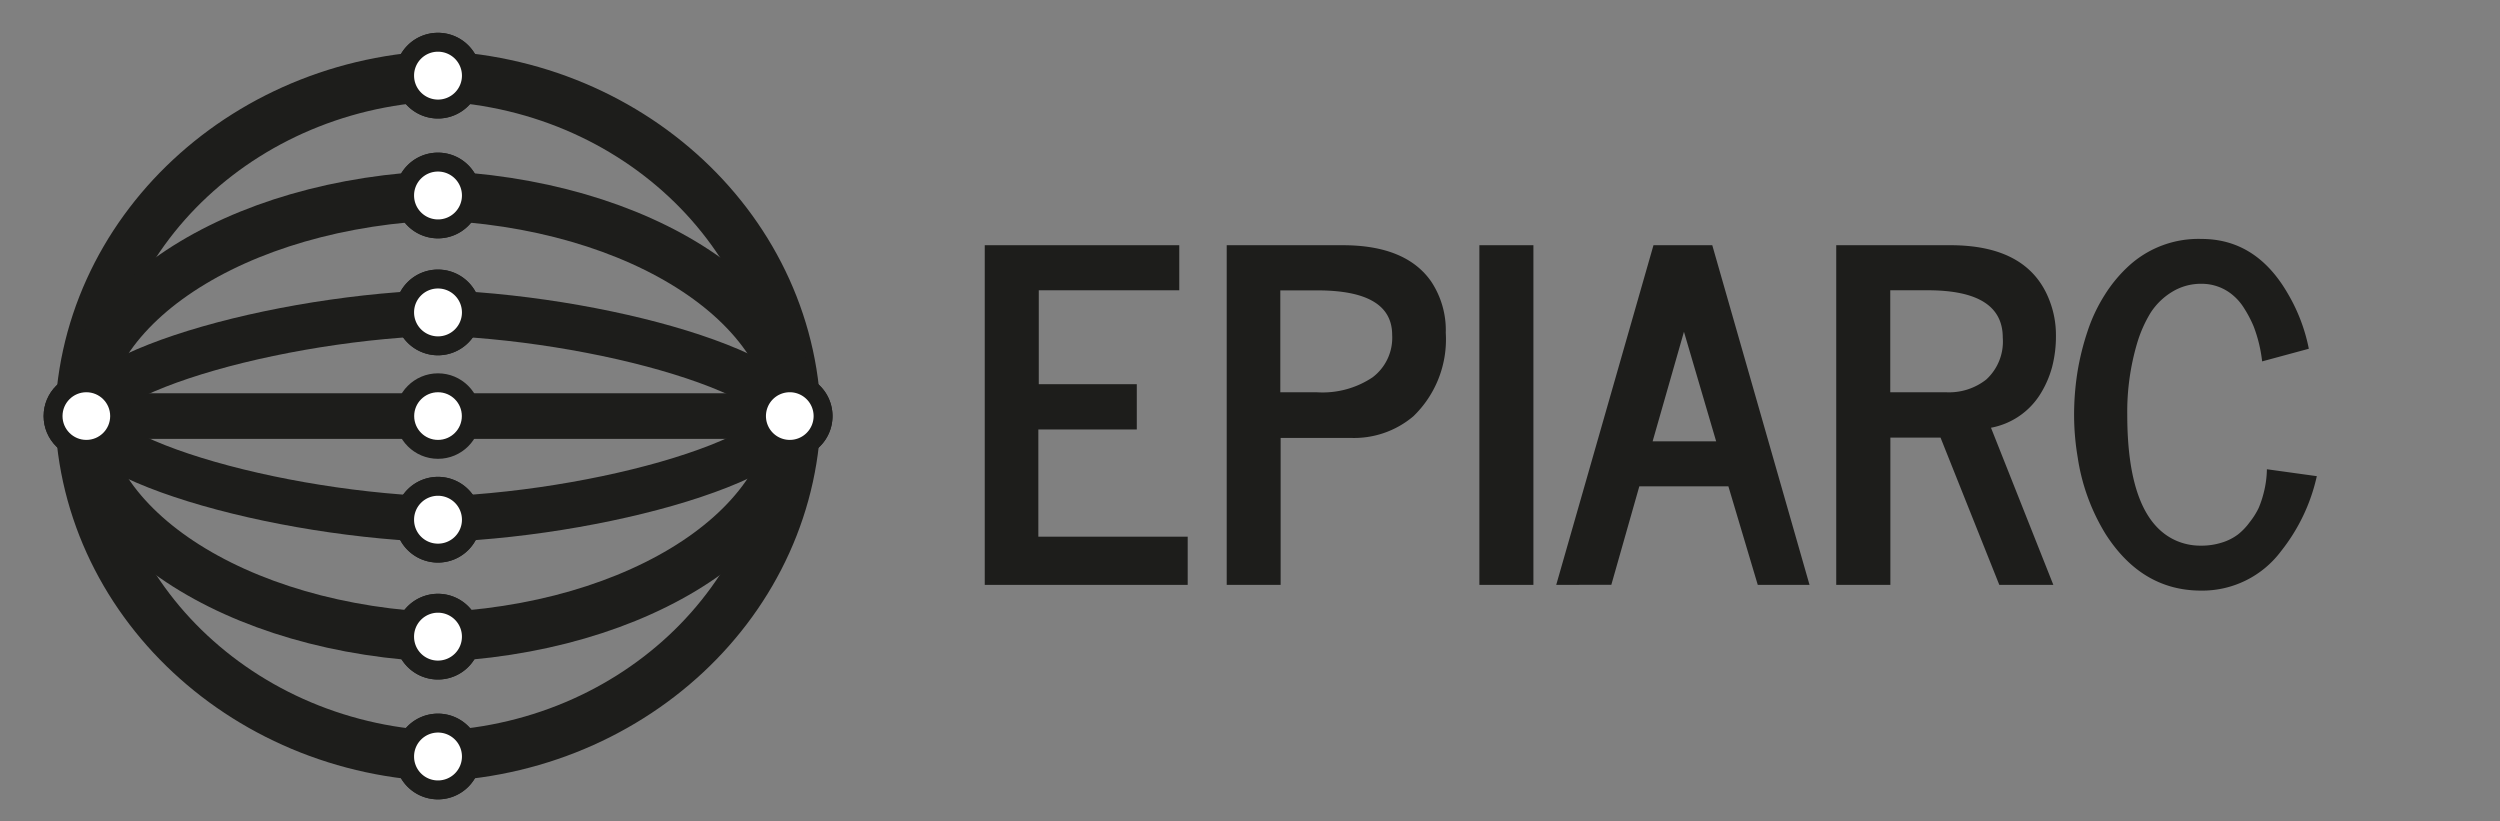 <svg id="Layer_1" data-name="Layer 1" xmlns="http://www.w3.org/2000/svg" viewBox="0 0 231.33 76">
  <rect x="0" y="0" width="231.33" height="76" fill="#808080" stroke="none"/>
  <title>epiarc-launch-logo</title>
  <g>
    <path d="M91.12,54.12V22.69h18v4.17h-13v8.69h9.07v4.19H96.08v9.92H109.9v4.46Z" fill="#1d1d1b"/>
    <path d="M113.51,54.12V22.69h10.73q5.85,0,8.19,3.36a8.13,8.13,0,0,1,1.35,4.75,9.88,9.88,0,0,1-3,7.72,8.5,8.5,0,0,1-5.85,2h-6.43V54.12ZM128.82,31c0-2.76-2.31-4.13-6.93-4.13h-3.42V36.3h3.42A8.32,8.32,0,0,0,127,34.92,4.58,4.58,0,0,0,128.82,31Z" fill="#1d1d1b"/>
    <path d="M136.89,54.12V22.69h5V54.12Z" fill="#1d1d1b"/>
    <path d="M144,54.12l9-31.43h5.44l9,31.43h-4.79L159.93,45h-8.24l-2.59,9.11Zm8.92-13.28h5.88L155.82,30.7Z" fill="#1d1d1b"/>
    <path d="M169.91,54.12V22.69h10.56q7.29,0,9.21,5.21a8.79,8.79,0,0,1,.56,3.13,11.3,11.3,0,0,1-.36,2.95,9.32,9.32,0,0,1-1.07,2.46,6.85,6.85,0,0,1-4.58,3.14L190,54.12H185l-5.44-13.63h-4.64V54.12Zm5-17.82h5.25a5.56,5.56,0,0,0,3.63-1.18,4.76,4.76,0,0,0,1.53-3.88c0-2.92-2.31-4.38-6.95-4.38h-3.46Z" fill="#1d1d1b"/>
    <path d="M192.25,42.3a23.66,23.66,0,0,1-.33-3.95,25.59,25.59,0,0,1,.31-3.92,24,24,0,0,1,.93-3.76,15.09,15.09,0,0,1,1.6-3.39,12.92,12.92,0,0,1,2.25-2.7,9.53,9.53,0,0,1,6.7-2.47q5.08,0,8,5.08a16.21,16.21,0,0,1,1.93,5.08v0l-4.32,1.17a13.16,13.16,0,0,0-.79-3.25,11.26,11.26,0,0,0-.91-1.72,4.93,4.93,0,0,0-1-1.15,4.45,4.45,0,0,0-2.92-1.06A5.09,5.09,0,0,0,201,27,6.17,6.17,0,0,0,199,28.94a11.94,11.94,0,0,0-1.24,2.79,22.41,22.41,0,0,0-.92,6.65c0,6.52,1.55,10.43,4.65,11.7a5.56,5.56,0,0,0,2.12.41,6.23,6.23,0,0,0,2-.29,4.78,4.78,0,0,0,1.48-.75,5.7,5.7,0,0,0,1.07-1.12A6.84,6.84,0,0,0,209,47a9.17,9.17,0,0,0,.45-1.34,9.33,9.33,0,0,0,.31-2.24l4.62.64A17.08,17.08,0,0,1,211.07,51a9.1,9.1,0,0,1-7.4,3.65q-5.47,0-8.82-5.21A18.8,18.8,0,0,1,192.25,42.3Z" fill="#1d1d1b"/>
  </g>
  <g>
    <line x1="7.41" y1="38.5" x2="73.06" y2="38.5" fill="none" stroke="#1d1d1b" stroke-miterlimit="10" stroke-width="4.22"/>
    <circle cx="40.53" cy="38.5" r="3.08" fill="#fff" stroke="#1d1d1b" stroke-miterlimit="10" stroke-width="1.75"/>
    <g>
      <path d="M7.41,37.56C7.41,55.51,23,70,42.17,70" fill="none" stroke="#1d1d1b" stroke-miterlimit="10" stroke-width="4.67"/>
      <path d="M7.41,37.56C7.41,49.38,23.34,59,43,59" fill="none" stroke="#1d1d1b" stroke-miterlimit="10" stroke-width="4.58"/>
      <path d="M43,48.1c-15.65,0-35.62-5.38-35.62-10.54" fill="none" stroke="#1d1d1b" stroke-miterlimit="10" stroke-width="4.22"/>
      <path d="M43.61,70a3.09,3.09,0,1,0-3.09,3.09A3.08,3.08,0,0,0,43.61,70Z" fill="#fff" stroke="#1d1d1b" stroke-miterlimit="10" stroke-width="1.75"/>
      <path d="M43.61,59A3.09,3.09,0,1,0,40.52,62,3.08,3.08,0,0,0,43.61,59Z" fill="#fff" stroke="#1d1d1b" stroke-miterlimit="10" stroke-width="1.75"/>
      <path d="M43.61,48.1a3.09,3.09,0,1,0-3.09,3.08A3.08,3.08,0,0,0,43.61,48.1Z" fill="#fff" stroke="#1d1d1b" stroke-miterlimit="10" stroke-width="1.75"/>
      <circle cx="7.99" cy="38.5" r="3.08" fill="#fff" stroke="#1d1d1b" stroke-miterlimit="10" stroke-width="1.75"/>
    </g>
    <g>
      <path d="M73.64,37.56C73.64,55.51,58.1,70,38.88,70" fill="none" stroke="#1d1d1b" stroke-miterlimit="10" stroke-width="4.67"/>
      <path d="M73.64,37.56C73.64,49.38,57.71,59,38,59" fill="none" stroke="#1d1d1b" stroke-miterlimit="10" stroke-width="4.58"/>
      <path d="M38,48.1c15.65,0,35.62-5.38,35.62-10.54" fill="none" stroke="#1d1d1b" stroke-miterlimit="10" stroke-width="4.22"/>
      <path d="M37.44,70a3.09,3.09,0,1,1,3.09,3.09A3.08,3.08,0,0,1,37.44,70Z" fill="#fff" stroke="#1d1d1b" stroke-miterlimit="10" stroke-width="1.75"/>
      <path d="M37.44,59A3.09,3.09,0,1,1,40.53,62,3.08,3.08,0,0,1,37.44,59Z" fill="#fff" stroke="#1d1d1b" stroke-miterlimit="10" stroke-width="1.75"/>
      <path d="M37.44,48.1a3.09,3.09,0,1,1,3.09,3.08A3.08,3.08,0,0,1,37.44,48.1Z" fill="#fff" stroke="#1d1d1b" stroke-miterlimit="10" stroke-width="1.75"/>
      <path d="M70,38.5a3.08,3.08,0,1,0,3.08-3.08A3.08,3.08,0,0,0,70,38.5Z" fill="#fff" stroke="#1d1d1b" stroke-miterlimit="10" stroke-width="1.75"/>
    </g>
    <g>
      <path d="M7.41,39.44C7.41,21.49,23,7,42.17,7" fill="none" stroke="#1d1d1b" stroke-miterlimit="10" stroke-width="4.67"/>
      <path d="M7.41,39.44C7.41,27.62,23.34,18.05,43,18.05" fill="none" stroke="#1d1d1b" stroke-miterlimit="10" stroke-width="4.58"/>
      <path d="M43,28.9c-15.65,0-35.62,5.38-35.62,10.54" fill="none" stroke="#1d1d1b" stroke-miterlimit="10" stroke-width="4.22"/>
      <path d="M43.61,7a3.09,3.09,0,1,1-3.09-3.09A3.08,3.08,0,0,1,43.61,7Z" fill="#fff" stroke="#1d1d1b" stroke-miterlimit="10" stroke-width="1.75"/>
      <path d="M43.61,18.05A3.09,3.09,0,1,1,40.52,15,3.08,3.08,0,0,1,43.61,18.05Z" fill="#fff" stroke="#1d1d1b" stroke-miterlimit="10" stroke-width="1.75"/>
      <path d="M43.61,28.9a3.09,3.09,0,1,1-3.09-3.08A3.08,3.08,0,0,1,43.61,28.9Z" fill="#fff" stroke="#1d1d1b" stroke-miterlimit="10" stroke-width="1.75"/>
      <circle cx="7.99" cy="38.5" r="3.08" fill="#fff" stroke="#1d1d1b" stroke-miterlimit="10" stroke-width="1.75"/>
    </g>
    <g>
      <path d="M73.64,39.44C73.64,21.49,58.1,7,38.88,7" fill="none" stroke="#1d1d1b" stroke-miterlimit="10" stroke-width="4.67"/>
      <path d="M73.64,39.44c0-11.82-15.93-21.39-35.62-21.39" fill="none" stroke="#1d1d1b" stroke-miterlimit="10" stroke-width="4.58"/>
      <path d="M38,28.9c15.65,0,35.62,5.38,35.62,10.54" fill="none" stroke="#1d1d1b" stroke-miterlimit="10" stroke-width="4.22"/>
      <path d="M37.44,7a3.09,3.09,0,1,0,3.09-3.09A3.08,3.08,0,0,0,37.44,7Z" fill="#fff" stroke="#1d1d1b" stroke-miterlimit="10" stroke-width="1.75"/>
      <path d="M37.44,18.05A3.09,3.09,0,1,0,40.53,15,3.08,3.08,0,0,0,37.44,18.05Z" fill="#fff" stroke="#1d1d1b" stroke-miterlimit="10" stroke-width="1.75"/>
      <path d="M37.44,28.9a3.09,3.09,0,1,0,3.09-3.08A3.08,3.08,0,0,0,37.44,28.9Z" fill="#fff" stroke="#1d1d1b" stroke-miterlimit="10" stroke-width="1.75"/>
      <path d="M70,38.5a3.08,3.08,0,1,1,3.08,3.08A3.08,3.08,0,0,1,70,38.5Z" fill="#fff" stroke="#1d1d1b" stroke-miterlimit="10" stroke-width="1.75"/>
    </g>
  </g>
</svg>
